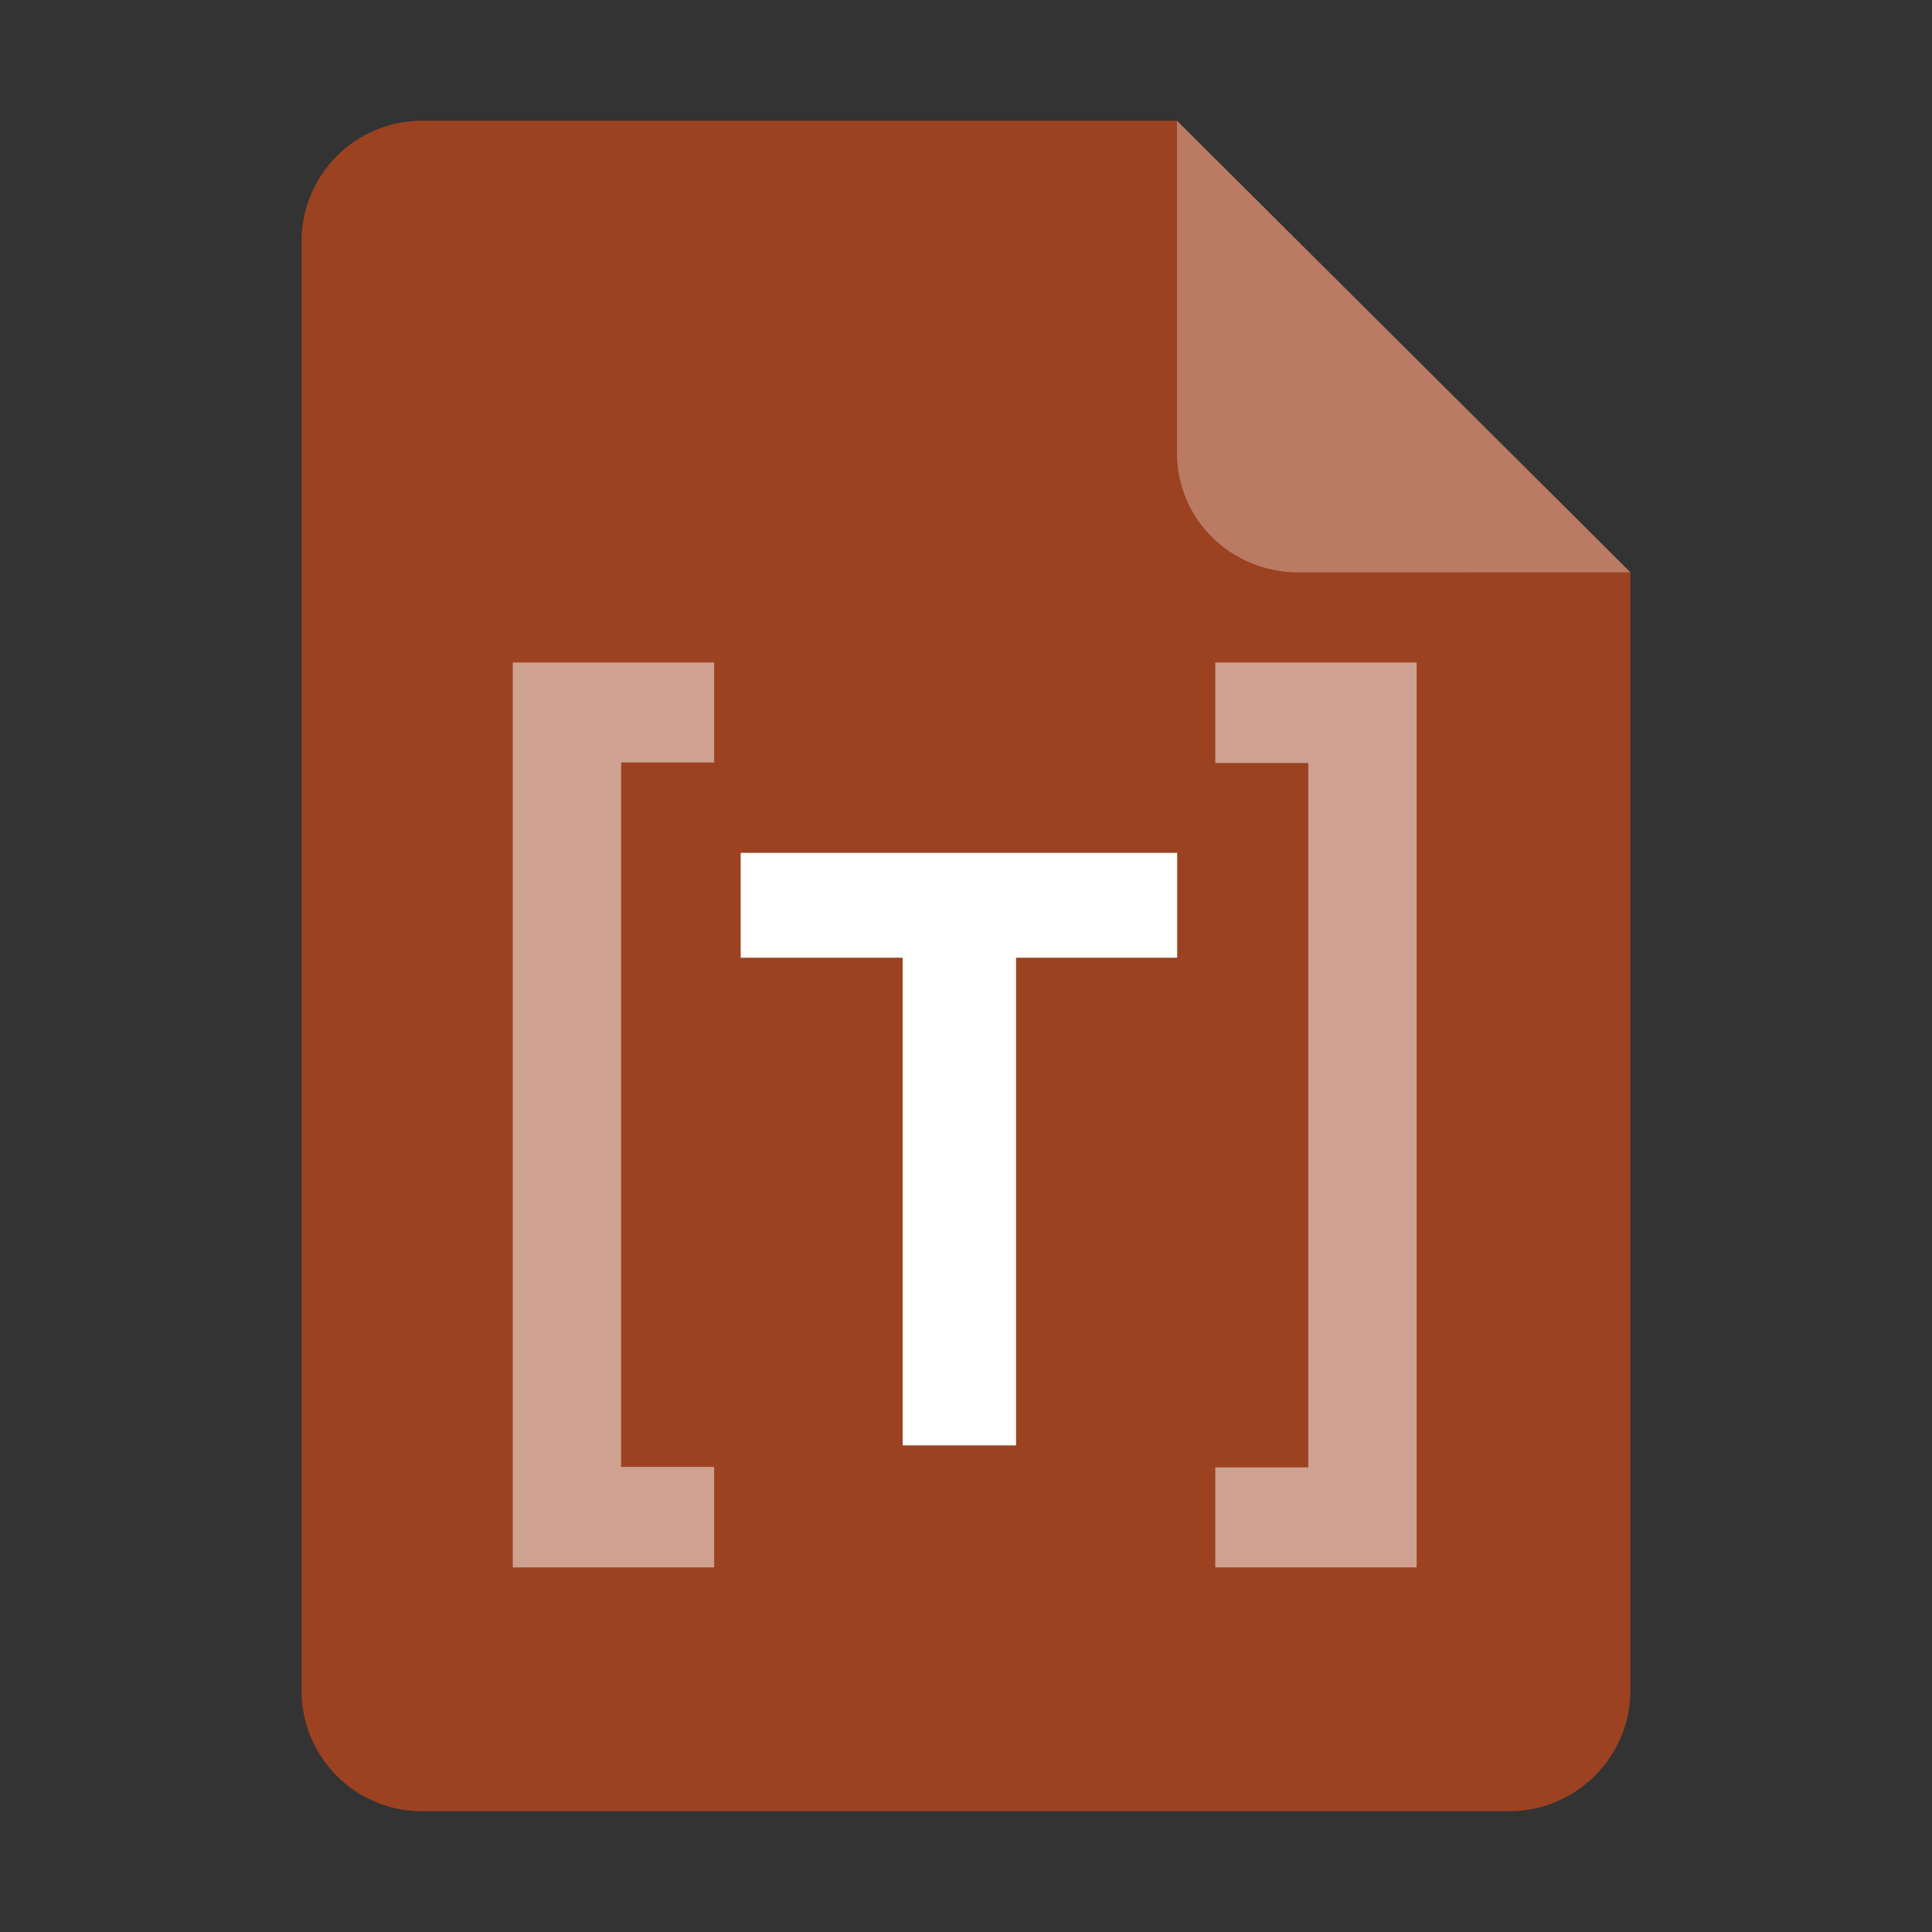 <?xml version="1.0" encoding="UTF-8" standalone="no"?>
<svg
   height="128px"
   viewBox="0 0 128 128"
   width="128px"
   version="1.1"
   id="svg35"
   xmlns="http://www.w3.org/2000/svg"
   xmlns:svg="http://www.w3.org/2000/svg">
  <rect x="0" y="0" width="128" height="128" fill="#333333" stroke="none"/>
  <defs
     id="defs39" />
  <linearGradient
     id="a"
     gradientUnits="userSpaceOnUse"
     x1="36"
     x2="60"
     y1="68"
     y2="68">
    <stop
       offset="0"
       stop-color="#ed336c"
       id="stop2" />
    <stop
       offset="1"
       stop-color="#ffa348"
       id="stop4" />
  </linearGradient>
  <linearGradient
     id="b"
     gradientTransform="matrix(0 1 -1 0 144 -32)"
     gradientUnits="userSpaceOnUse"
     x1="72"
     x2="96"
     y1="68"
     y2="68">
    <stop
       offset="0"
       stop-color="#404ce6"
       id="stop7" />
    <stop
       offset="1"
       stop-color="#c061cb"
       id="stop9" />
  </linearGradient>
  <linearGradient
     id="c"
     gradientUnits="userSpaceOnUse"
     x1="68.849"
     x2="95.258"
     y1="84"
     y2="84">
    <stop
       offset="0"
       stop-color="#33d1c6"
       id="stop12" />
    <stop
       offset="1"
       stop-color="#1c25d8"
       id="stop14" />
  </linearGradient>
  <path
     style="display:inline;fill:#9c4221;fill-opacity:1;stroke:none;stroke-width:0.125;stroke-linejoin:round;stroke-miterlimit:4;stroke-dasharray:none;stroke-opacity:1;enable-background:new"
     clip-path="none"
     d="m 27.978,8 h 50 l 30.043,29.918 10e-4,74.06 c 8e-5,4.432 -3.612,8.022 -8.044,8.022 H 27.978 c -4.432,0 -8,-3.568 -8,-8 V 16 c 0,-4.432 3.568,-8 8,-8 z"
     id="path4411" />
  <path
     style="display:inline;vector-effect:none;fill:#ffffff;fill-opacity:0.3;stroke:none;stroke-width:0.125;stroke-linecap:butt;stroke-linejoin:round;stroke-miterlimit:4;stroke-dasharray:none;stroke-dashoffset:0;stroke-opacity:1;enable-background:new"
     d="M 77.978,8 V 30 c 0,4.432 3.611,7.923 8.043,7.923 l 22,-0.005 z"
     id="path4413" />
  <g
     id="g5883"
     transform="matrix(1.251,0,0,1.251,-16.095,-21.4)">
    <g
       id="XMLID_11_"
       style="fill:#ffffff;fill-opacity:0.5"
       transform="matrix(0.142,0,0,0.142,35.961,47.86)">
      <path
         id="XMLID_12_"
         class="st1"
         d="m 28.6,30.5 h 75.1 V 67.8 H 69 v 262.7 h 34.7 V 368 H 28.6 Z"
         style="fill:#ffffff;fill-opacity:0.5" />
    </g>
    <g
       id="XMLID_4_"
       style="fill:#ffffff"
       transform="matrix(0.142,0,0,0.142,35.961,47.86)">
      <path
         id="XMLID_6_"
         d="m 276.4,101.5 v 39.1 H 216.3 V 322.5 H 174 V 140.6 h -60.4 v -39.1 z"
         style="fill:#ffffff" />
    </g>
    <g
       id="XMLID_3_"
       style="fill:#ffffff;fill-opacity:0.5"
       transform="matrix(0.142,0,0,0.142,35.961,47.86)">
      <path
         id="XMLID_5_"
         class="st1"
         d="m 365.7,368 h -75.1 v -37.3 h 34.7 V 68 H 290.6 V 30.5 h 75.1 z"
         style="fill:#ffffff;fill-opacity:0.5" />
    </g>
  </g>
</svg>
